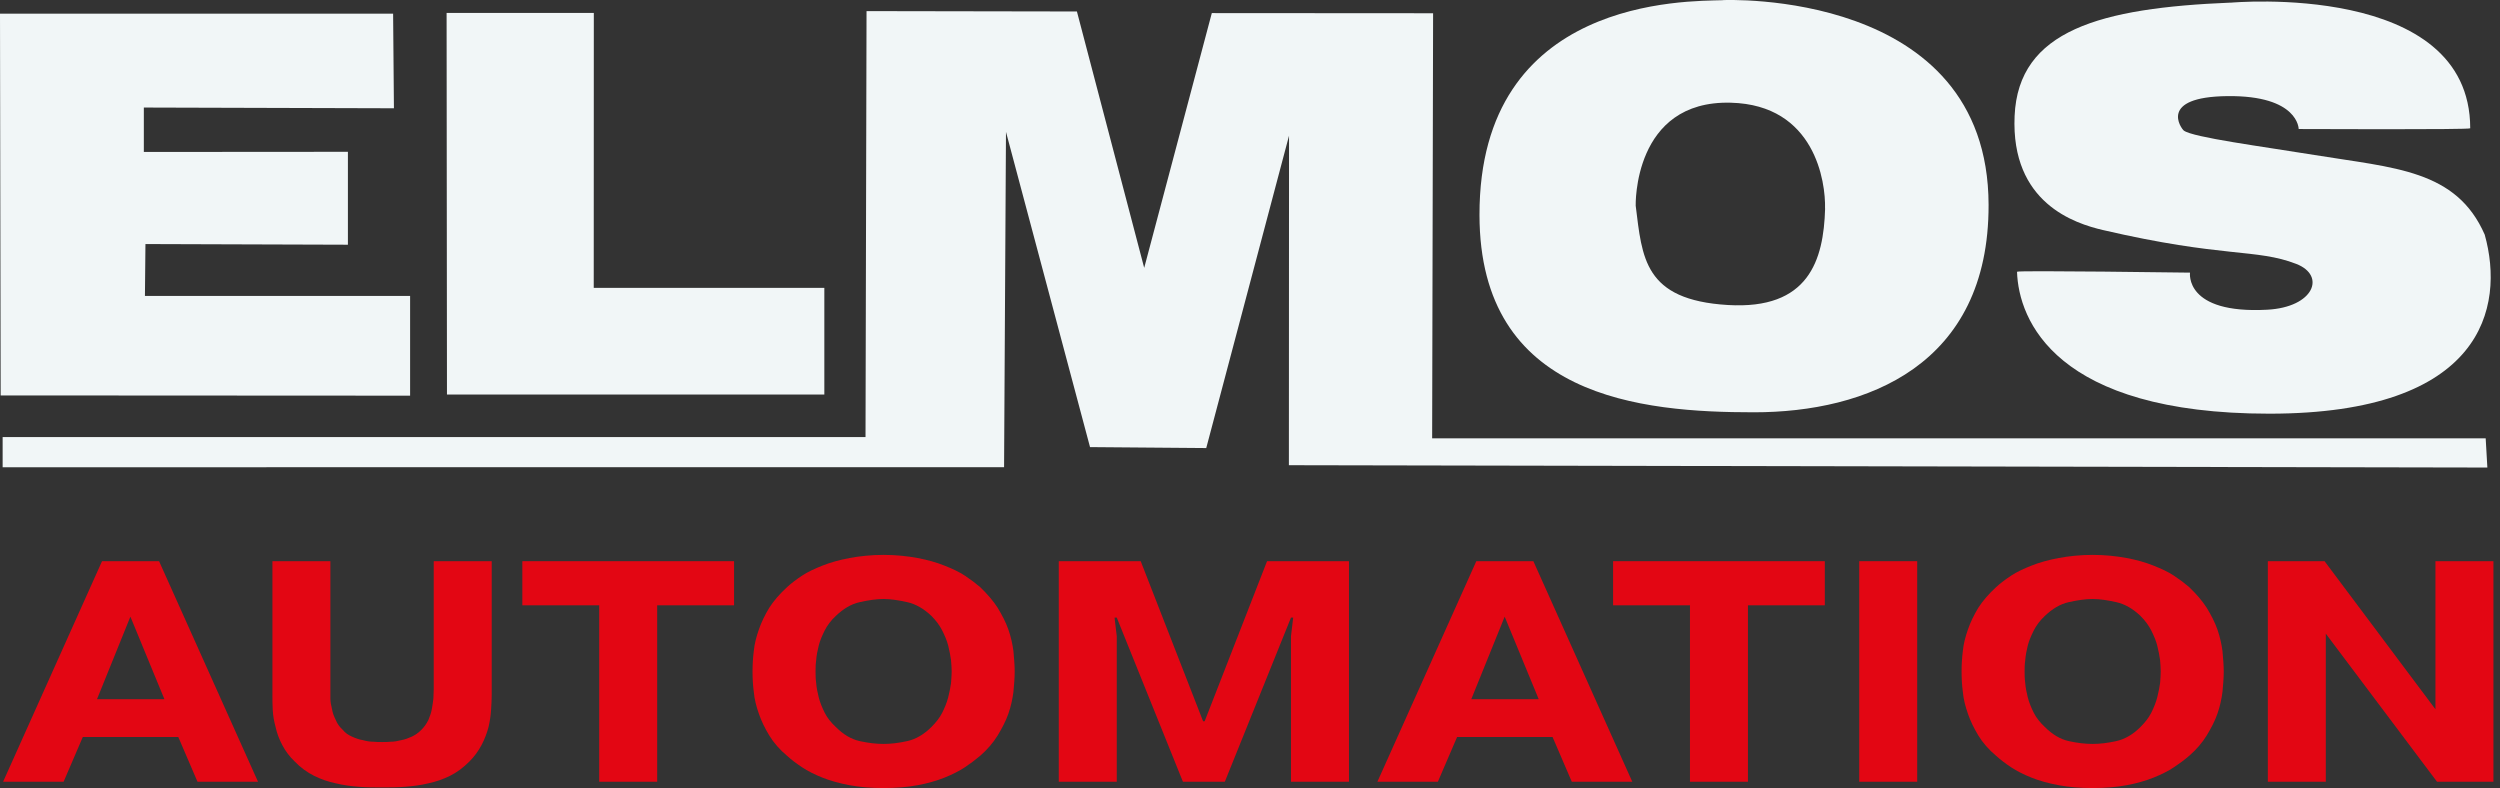 <svg width="184" height="58" viewBox="0 0 184 58" fill="none" xmlns="http://www.w3.org/2000/svg">
<rect x="0" y="0" width="184" height="58" fill="#333333" stroke="none"/>
<path d="M105.406 32.259L105.476 0.975L89.189 0.964L84.13 20.028L84.271 19.936L79.261 0.845L63.777 0.818L63.702 32.168H0.194V34.39L73.9 34.384L74.04 9.706L80.226 32.907L88.779 32.977L94.873 9.986L94.862 34.239L183.07 34.411L182.946 32.259H105.406Z" fill="#F1F6F7"/>
<path d="M164.168 0.198C164.168 0.198 181.808 -1.42 181.808 9.442C181.808 9.555 169.183 9.496 169.183 9.496C169.183 9.496 169.183 7.015 163.941 7.074C158.812 7.128 160.544 9.469 160.727 9.609C161.401 10.116 166.492 10.779 170.364 11.41C176.226 12.37 180.783 12.483 182.876 17.272C184.37 22.628 182.757 30.447 167.021 30.447C151.284 30.447 148.566 23.555 148.453 20.001C148.453 19.888 161.185 20.066 161.185 20.066C161.185 20.066 160.759 23.124 166.87 22.795C170.305 22.611 171.211 20.282 169.005 19.424C166.061 18.281 163.672 18.998 154.784 16.933C152.718 16.453 147.989 14.948 148.275 8.53C148.555 2.221 154.584 0.587 164.168 0.193V0.198Z" fill="#F1F6F7"/>
<path d="M0.049 29.104L0 1.007H28.933L28.993 7.969L10.586 7.915V11.184L25.606 11.173V18.011L10.705 17.962L10.667 21.781H30.184V29.121L0.049 29.104Z" fill="#F1F6F7"/>
<path d="M32.897 29.04L32.87 0.953H43.705L43.699 21.188H60.671V29.04H32.897Z" fill="#F1F6F7"/>
<path d="M126.794 0.015C124.19 0.101 108.868 -0.244 108.89 15.822C108.906 29.288 120.824 30.345 129.092 30.345C137.359 30.345 146.387 26.899 146.36 15.077C146.328 -0.891 126.794 0.009 126.794 0.009V0.015ZM134.328 15.347C134.22 19.165 133.12 22.805 127.172 22.449C120.97 22.077 120.867 18.949 120.387 15.137C120.387 15.137 120.177 7.371 127.382 7.559C133.584 7.716 134.377 13.389 134.323 15.352L134.328 15.347Z" fill="#F1F6F7"/>
<path d="M12.101 51.461L9.597 45.385L7.139 51.461H12.101ZM4.681 57.536H0.228L7.51 41.303H11.707L18.989 57.536H14.536L13.122 54.243H6.095L4.681 57.536Z" fill="#E30613"/>
<path d="M36.19 51.159C36.19 51.484 36.167 51.855 36.144 52.249C36.12 52.666 36.051 53.084 35.958 53.501C35.842 53.942 35.68 54.382 35.448 54.823C35.216 55.264 34.915 55.681 34.544 56.052C34.103 56.493 33.639 56.84 33.129 57.096C32.619 57.351 32.086 57.536 31.529 57.652C30.972 57.791 30.393 57.861 29.813 57.907C29.233 57.954 28.677 57.954 28.12 57.954C27.564 57.954 26.984 57.954 26.404 57.907C25.824 57.861 25.268 57.791 24.711 57.652C24.155 57.536 23.621 57.351 23.111 57.096C22.601 56.84 22.114 56.493 21.697 56.052C21.302 55.681 21.001 55.264 20.769 54.823C20.537 54.382 20.375 53.942 20.282 53.501C20.166 53.084 20.096 52.666 20.073 52.249C20.05 51.855 20.05 51.484 20.05 51.159V41.303H24.317V50.718C24.317 50.904 24.317 51.136 24.317 51.391C24.317 51.646 24.363 51.901 24.433 52.179C24.479 52.458 24.572 52.713 24.711 52.991C24.827 53.269 24.989 53.501 25.221 53.71C25.407 53.942 25.639 54.104 25.917 54.22C26.172 54.336 26.427 54.429 26.706 54.475C26.961 54.545 27.216 54.591 27.471 54.591C27.703 54.614 27.934 54.614 28.12 54.614C28.306 54.614 28.514 54.614 28.769 54.591C29.001 54.591 29.256 54.545 29.535 54.475C29.79 54.429 30.045 54.336 30.3 54.22C30.555 54.104 30.787 53.942 31.019 53.71C31.227 53.501 31.39 53.269 31.529 52.991C31.645 52.713 31.738 52.458 31.784 52.179C31.83 51.901 31.877 51.646 31.9 51.391C31.9 51.136 31.923 50.904 31.923 50.718V41.303H36.19V51.159Z" fill="#E30613"/>
<path d="M38.444 44.55V41.303H54.027V44.55H48.369V57.536H44.102V44.55H38.444Z" fill="#E30613"/>
<path d="M65.034 44.086C64.477 44.086 63.898 44.179 63.272 44.318C62.645 44.457 62.066 44.805 61.509 45.338C61.161 45.663 60.883 46.034 60.697 46.405C60.512 46.776 60.349 47.147 60.257 47.518C60.164 47.889 60.094 48.26 60.071 48.585C60.025 48.91 60.025 49.188 60.025 49.42C60.025 49.652 60.025 49.953 60.071 50.278C60.094 50.602 60.164 50.95 60.257 51.321C60.349 51.692 60.512 52.087 60.697 52.458C60.883 52.829 61.161 53.176 61.509 53.501C62.066 54.058 62.645 54.406 63.272 54.545C63.898 54.684 64.477 54.753 65.034 54.753C65.567 54.753 66.147 54.684 66.773 54.545C67.399 54.406 68.002 54.058 68.559 53.501C68.883 53.176 69.162 52.829 69.347 52.458C69.533 52.087 69.695 51.692 69.788 51.321C69.881 50.95 69.95 50.602 69.996 50.278C70.02 49.953 70.043 49.652 70.043 49.42C70.043 49.188 70.02 48.91 69.996 48.585C69.95 48.26 69.881 47.889 69.788 47.518C69.695 47.147 69.533 46.776 69.347 46.405C69.162 46.034 68.883 45.663 68.559 45.338C68.002 44.805 67.399 44.457 66.773 44.318C66.147 44.179 65.567 44.086 65.034 44.086ZM74.681 49.42C74.681 49.907 74.635 50.417 74.588 50.927C74.519 51.461 74.403 51.994 74.217 52.527C74.031 53.061 73.753 53.594 73.429 54.127C73.104 54.661 72.663 55.171 72.13 55.635C71.805 55.913 71.434 56.191 71.017 56.469C70.599 56.748 70.089 57.003 69.51 57.235C68.93 57.467 68.281 57.652 67.538 57.791C66.796 57.93 65.962 58 65.034 58C64.106 58 63.272 57.93 62.529 57.791C61.787 57.652 61.115 57.467 60.535 57.235C59.955 57.003 59.445 56.748 59.028 56.469C58.61 56.191 58.239 55.913 57.938 55.635C57.381 55.171 56.941 54.661 56.616 54.127C56.291 53.594 56.036 53.061 55.851 52.527C55.665 51.994 55.526 51.461 55.48 50.927C55.41 50.417 55.387 49.907 55.387 49.42C55.387 48.956 55.41 48.446 55.48 47.912C55.526 47.402 55.665 46.869 55.851 46.336C56.036 45.802 56.291 45.269 56.616 44.735C56.941 44.225 57.381 43.715 57.938 43.205C58.239 42.927 58.61 42.648 59.028 42.37C59.445 42.092 59.955 41.86 60.535 41.628C61.115 41.396 61.787 41.211 62.529 41.071C63.272 40.932 64.106 40.84 65.034 40.84C65.962 40.84 66.796 40.932 67.538 41.071C68.281 41.211 68.93 41.396 69.51 41.628C70.089 41.86 70.599 42.092 71.017 42.37C71.434 42.648 71.805 42.927 72.13 43.205C72.663 43.715 73.104 44.225 73.429 44.735C73.753 45.269 74.031 45.802 74.217 46.336C74.403 46.869 74.519 47.402 74.588 47.912C74.635 48.446 74.681 48.956 74.681 49.42Z" fill="#E30613"/>
<path d="M82.193 45.454H82.031L82.193 46.822V57.536H77.926V41.303H83.956L88.547 53.084H88.663L93.255 41.303H99.284V57.536H95.017V46.822L95.179 45.454H95.017L90.147 57.536H87.063L82.193 45.454Z" fill="#E30613"/>
<path d="M113.249 51.461L110.744 45.385L108.286 51.461H113.249ZM105.828 57.536H101.376L108.657 41.303H112.855L120.136 57.536H115.684L114.269 54.243H107.243L105.828 57.536Z" fill="#E30613"/>
<path d="M118.723 44.55V41.303H134.306V44.55H128.648V57.536H124.381V44.55H118.723Z" fill="#E30613"/>
<path d="M141.106 41.303V57.536H136.839V41.303H141.106Z" fill="#E30613"/>
<path d="M154.02 44.086C153.464 44.086 152.884 44.179 152.258 44.318C151.632 44.457 151.052 44.805 150.495 45.338C150.148 45.663 149.869 46.034 149.684 46.405C149.498 46.776 149.336 47.147 149.243 47.518C149.15 47.889 149.081 48.26 149.058 48.585C149.011 48.91 149.011 49.188 149.011 49.42C149.011 49.652 149.011 49.953 149.058 50.278C149.081 50.602 149.15 50.95 149.243 51.321C149.336 51.692 149.498 52.087 149.684 52.458C149.869 52.829 150.148 53.176 150.495 53.501C151.052 54.058 151.632 54.406 152.258 54.545C152.884 54.684 153.464 54.753 154.02 54.753C154.554 54.753 155.133 54.684 155.759 54.545C156.386 54.406 156.989 54.058 157.545 53.501C157.87 53.176 158.148 52.829 158.334 52.458C158.519 52.087 158.681 51.692 158.774 51.321C158.867 50.95 158.936 50.602 158.983 50.278C159.006 49.953 159.029 49.652 159.029 49.42C159.029 49.188 159.006 48.91 158.983 48.585C158.936 48.26 158.867 47.889 158.774 47.518C158.681 47.147 158.519 46.776 158.334 46.405C158.148 46.034 157.87 45.663 157.545 45.338C156.989 44.805 156.386 44.457 155.759 44.318C155.133 44.179 154.554 44.086 154.02 44.086ZM163.667 49.42C163.667 49.907 163.621 50.417 163.574 50.927C163.505 51.461 163.389 51.994 163.203 52.527C163.018 53.061 162.74 53.594 162.415 54.127C162.09 54.661 161.65 55.171 161.116 55.635C160.792 55.913 160.421 56.191 160.003 56.469C159.586 56.748 159.076 57.003 158.496 57.235C157.916 57.467 157.267 57.652 156.525 57.791C155.783 57.93 154.948 58 154.02 58C153.093 58 152.258 57.93 151.516 57.791C150.774 57.652 150.101 57.467 149.521 57.235C148.942 57.003 148.432 56.748 148.014 56.469C147.597 56.191 147.226 55.913 146.924 55.635C146.368 55.171 145.927 54.661 145.602 54.127C145.278 53.594 145.023 53.061 144.837 52.527C144.652 51.994 144.512 51.461 144.466 50.927C144.396 50.417 144.373 49.907 144.373 49.42C144.373 48.956 144.396 48.446 144.466 47.912C144.512 47.402 144.652 46.869 144.837 46.336C145.023 45.802 145.278 45.269 145.602 44.735C145.927 44.225 146.368 43.715 146.924 43.205C147.226 42.927 147.597 42.648 148.014 42.37C148.432 42.092 148.942 41.86 149.521 41.628C150.101 41.396 150.774 41.211 151.516 41.071C152.258 40.932 153.093 40.84 154.02 40.84C154.948 40.84 155.783 40.932 156.525 41.071C157.267 41.211 157.916 41.396 158.496 41.628C159.076 41.86 159.586 42.092 160.003 42.37C160.421 42.648 160.792 42.927 161.116 43.205C161.65 43.715 162.09 44.225 162.415 44.735C162.74 45.269 163.018 45.802 163.203 46.336C163.389 46.869 163.505 47.402 163.574 47.912C163.621 48.446 163.667 48.956 163.667 49.42Z" fill="#E30613"/>
<path d="M183.516 57.536H179.365L171.179 46.637V57.536H166.913V41.303H171.087L179.249 52.203V41.303H183.516V57.536Z" fill="#E30613"/>
</svg>
